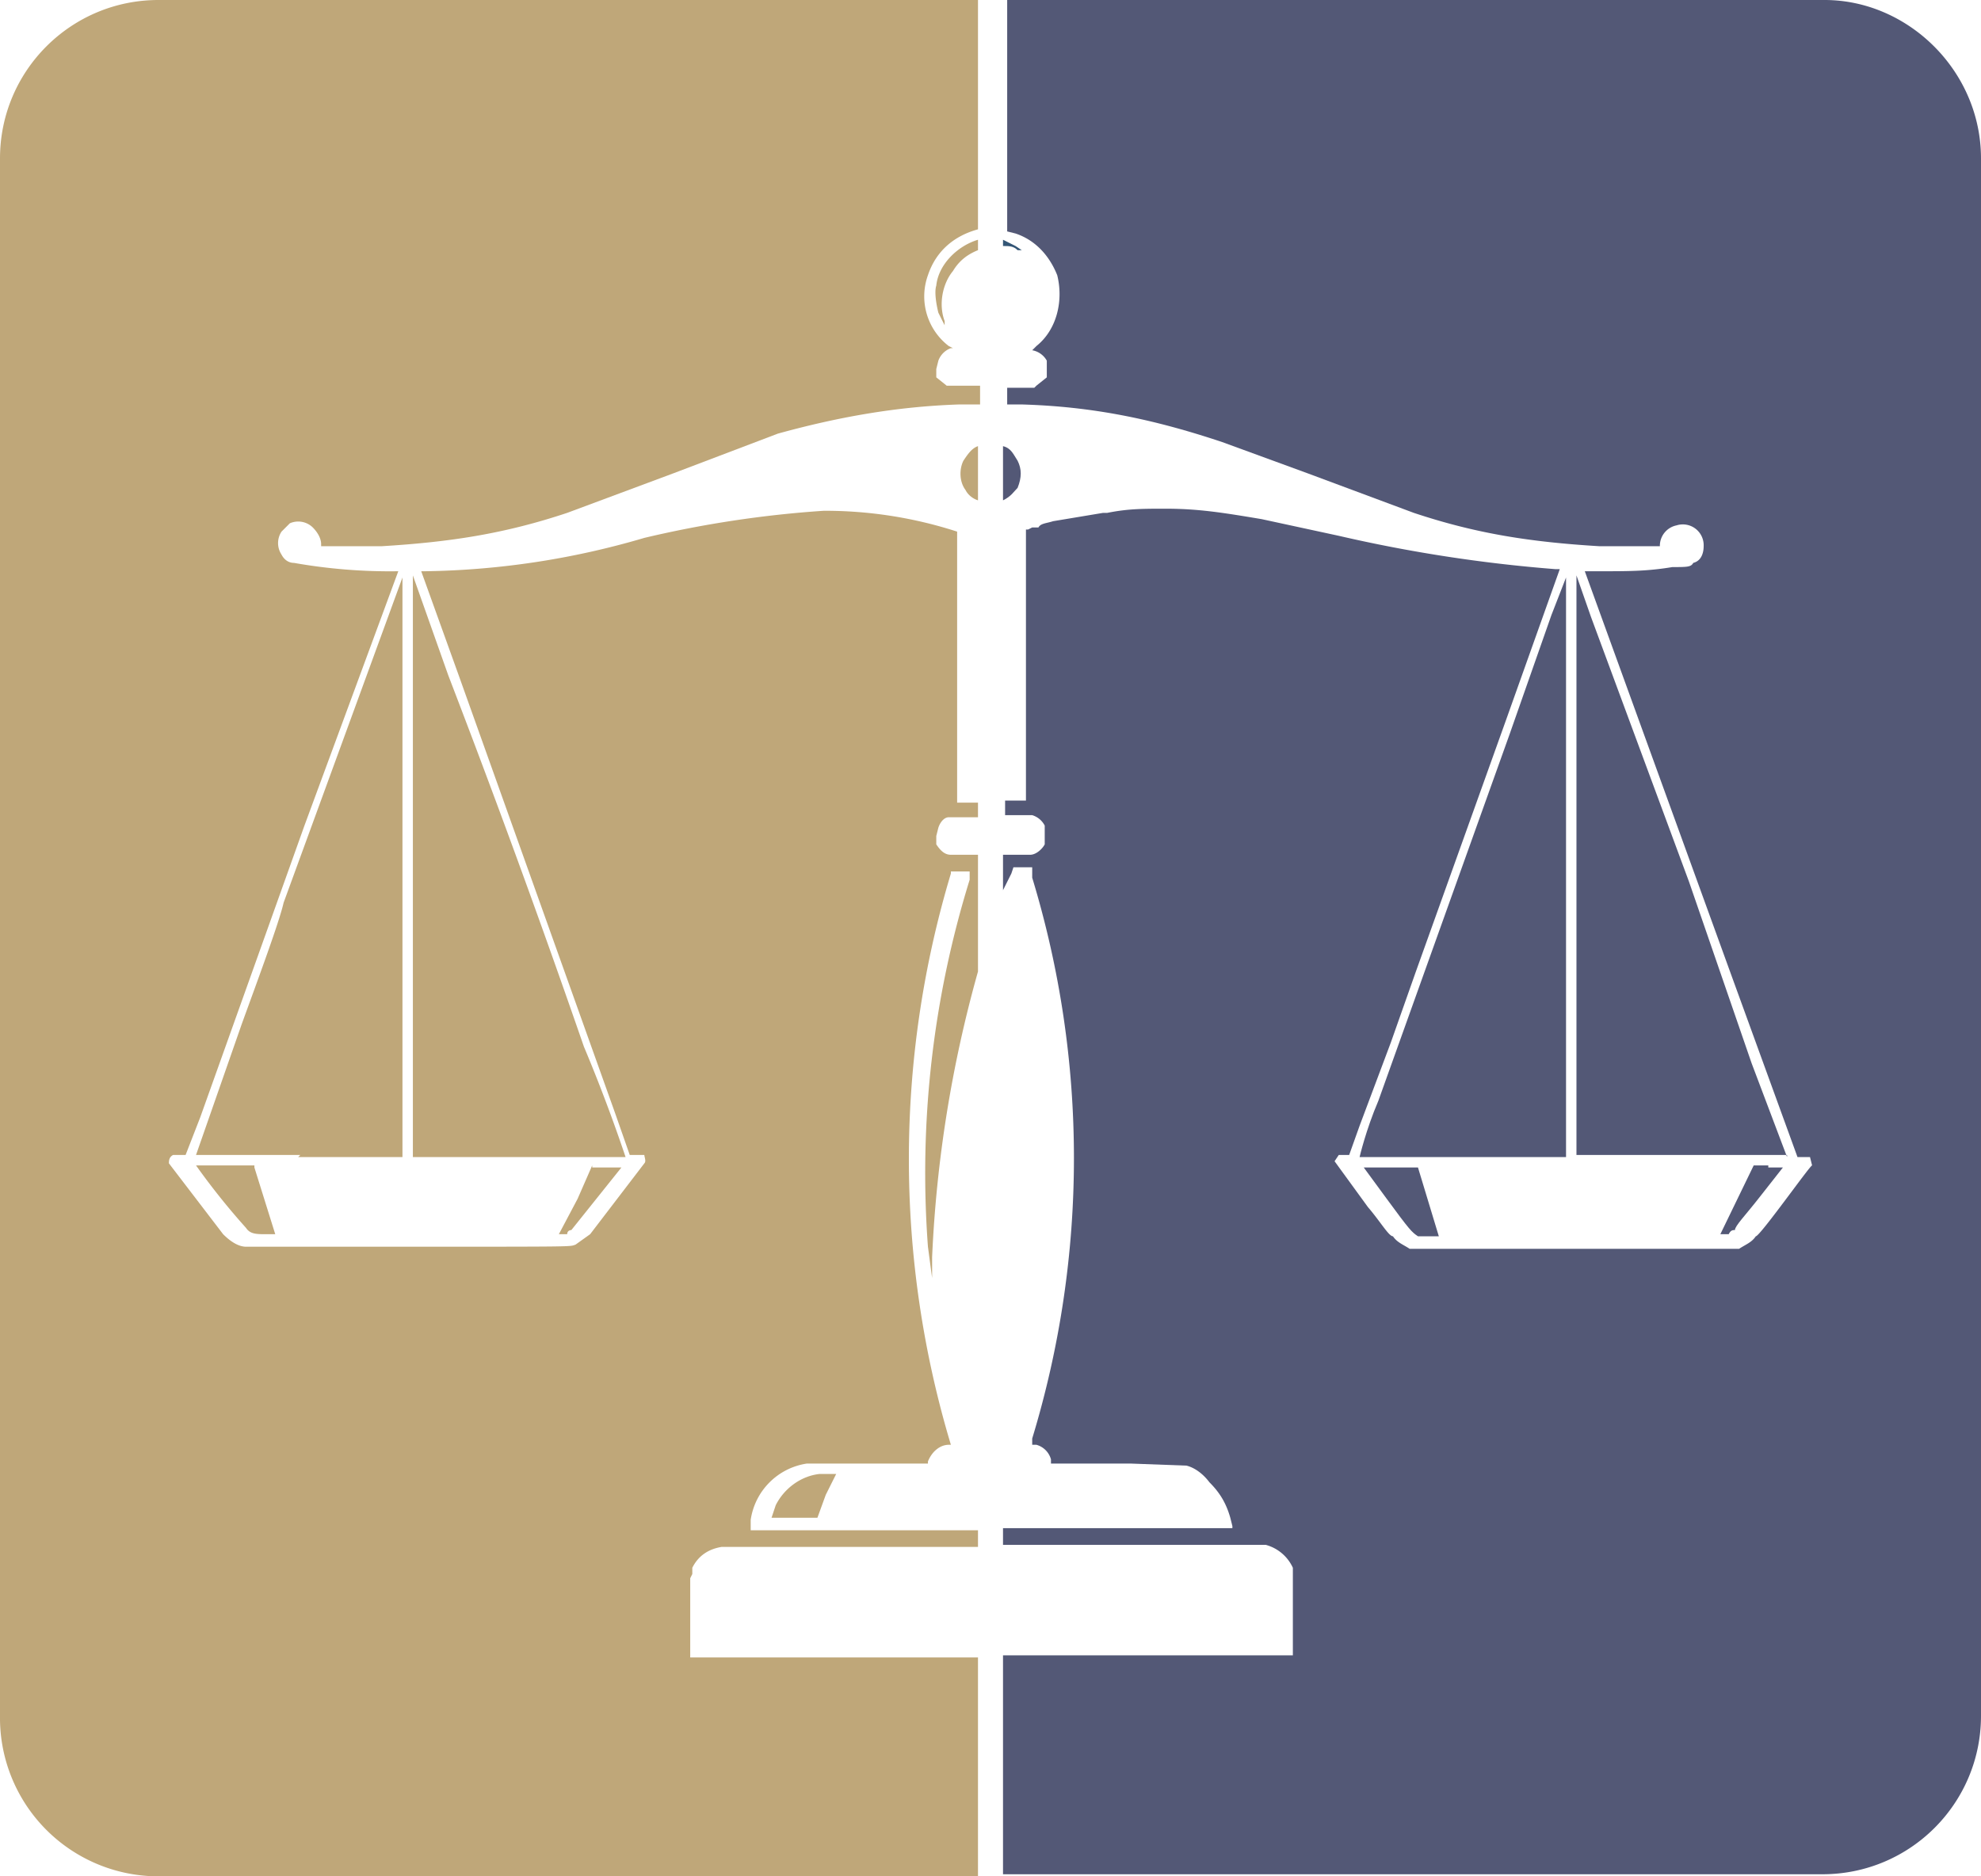 <svg xmlns="http://www.w3.org/2000/svg" width="95" height="90" fill="none"><path fill="#BFA779" d="M46.9 11.5v.5c-.5.2-.9.5-1.2 1-.5.6-.7 1.6-.4 2.4v.2L45 15c-.1-.4-.2-1-.1-1.3.1-1 1-1.9 2-2.2ZM12.2 56l.5 1.6.5 1.6h-.4c-.5 0-.8 0-1-.3a33.9 33.9 0 0 1-2.4-3h2.8ZM14.4 55.4h-5l2.2-6.3c.8-2.2 1.8-4.9 2-5.8l5.7-15.6v27.8h-5ZM28.4 56h1.4l-2.4 3s-.2 0-.2.2h-.4l.9-1.7.7-1.6ZM29.9 55.5H19.8V27.6l1.7 4.8A555.1 555.1 0 0 1 28 50.2a77 77 0 0 1 2 5.3ZM46.9 21.4V24c-.3-.1-.5-.3-.6-.5-.3-.4-.3-1-.1-1.4.2-.3.4-.6.7-.7ZM39.3 70.7h.8l-.5 1-.4 1.1H37l.2-.6c.4-.8 1.2-1.4 2.1-1.5Z"/><path fill="#BFA779" d="M44.5 13.2a3 3 0 0 0 1 3.4l.2.1h-.1a1 1 0 0 0-.6.6l-.1.4v.4l.5.4H47v.9H46c-3 .1-5.8.6-8.7 1.4l-5 1.9-5.1 1.9c-3 1-5.6 1.4-8.9 1.6h-2.9v-.1c0-.3-.2-.6-.4-.8a1 1 0 0 0-1.1-.2l-.4.4a1 1 0 0 0 0 1.1c.1.2.3.4.6.4a26.4 26.4 0 0 0 5 .4l-4.5 12.2-5 14-.7 1.8h-.6c-.2.1-.2.3-.2.4l2.6 3.4c.3.3.7.6 1.1.6h7.7c8.3 0 7.8 0 8.1-.1l.7-.5 2.6-3.4c.1-.1 0-.3 0-.4h-.7l-.7-2L22 32.4l-1.8-5h.2a39 39 0 0 0 10.5-1.6 52.3 52.3 0 0 1 8.6-1.3 20.5 20.5 0 0 1 6.4 1v13h1v.7h-1.4c-.2 0-.4.2-.5.5l-.1.4v.4c.2.3.4.5.7.5h1.3v5.6a60.4 60.4 0 0 0-2.2 13.7v1l-.2-1.5a47.5 47.5 0 0 1 2-17.6v-.4h-.9v.1a47.6 47.6 0 0 0 0 27.4h-.1c-.4 0-.8.3-1 .8v.1h-5.8a3.2 3.2 0 0 0-2.7 2.7v.5h10.9v.8H34.6c-.6.1-1.1.4-1.4 1v.3l-.1.2v3.8h13.8v10.5H7.6A7.6 7.6 0 0 1 0 82.3V7.6C0 3.4 3.4 0 7.6 0h39.3v11c-1.1.3-2 1-2.4 2.2Z"/><path fill="#345676" d="M48.8 12c-.2-.2-.4-.2-.7-.2v-.3l.6.3.3.2h-.2Z"/><path fill="#535876" d="M48.1 24v-2.6c.4.1.5.4.7.7.2.4.2.8 0 1.3-.2.2-.3.4-.7.6ZM68 56l1 3.3h-1c-.3-.2-.4-.3-1.5-1.8L65.4 56H68ZM75.2 55.5h-10s.3-1.3.9-2.7l6.3-17.6 2-5.7.7-1.8v27.8h.1ZM84.8 56h.7l-1.1 1.4c-.7.9-1.2 1.4-1.2 1.6-.1 0-.2 0-.3.2h-.4l1.6-3.3h.7ZM85.7 55.4H75.6V27.6l.7 2L81 42.3 84 51l1.7 4.5Z"/><path fill="#535876" d="M95 7.6v74.7c0 4.2-3.4 7.6-7.6 7.6H48.1V79.4H62V75.2a2 2 0 0 0-1.3-1.1H48.1v-.8h11v-.1l-.1-.4c-.2-.7-.5-1.2-1-1.7-.3-.4-.7-.7-1.1-.8l-2.7-.1h-3.8V70a1 1 0 0 0-.7-.7h-.2V69a46.2 46.2 0 0 0 0-26.9v-.5h-.9l-.1.3-.4.8V41h1.3c.3 0 .6-.3.7-.5v-.9a1 1 0 0 0-.6-.5h-1.3v-.7h1v-13h.1l.2-.1h.3c.1-.2.4-.2.7-.3l1.2-.2 1.2-.2h.2c1-.2 1.7-.2 2.8-.2 1.6 0 2.8.2 4.6.5l3.7.8a70.5 70.5 0 0 0 10.4 1.6h.2l-2.6 7.3-4.3 12-1.2 3.4-1.5 4-.5 1.4h-.5l-.2.3 1.6 2.2c.6.7 1 1.4 1.2 1.4.2.3.5.4.8.6H83.4c.3-.2.6-.3.8-.6.2 0 2.6-3.4 2.7-3.4l-.1-.4h-.6L83 46.7l-7-19.3h.8c1.3 0 2.2 0 3.4-.2.7 0 .9 0 1-.2.4-.1.5-.5.5-.8a1 1 0 0 0-1.3-1 1 1 0 0 0-.8 1h-2.9c-3.3-.2-5.9-.6-8.9-1.6l-5.1-1.9-4.1-1.5c-3.3-1.1-6.2-1.7-9.6-1.8h-.7v-.8h1.3l.1-.1.5-.4v-.8a1 1 0 0 0-.7-.5l.2-.2c1-.8 1.3-2.2 1-3.4-.4-1-1.1-1.7-2-2l-.4-.1V0h39.2c4 0 7.5 3.4 7.5 7.6Z"/></svg>